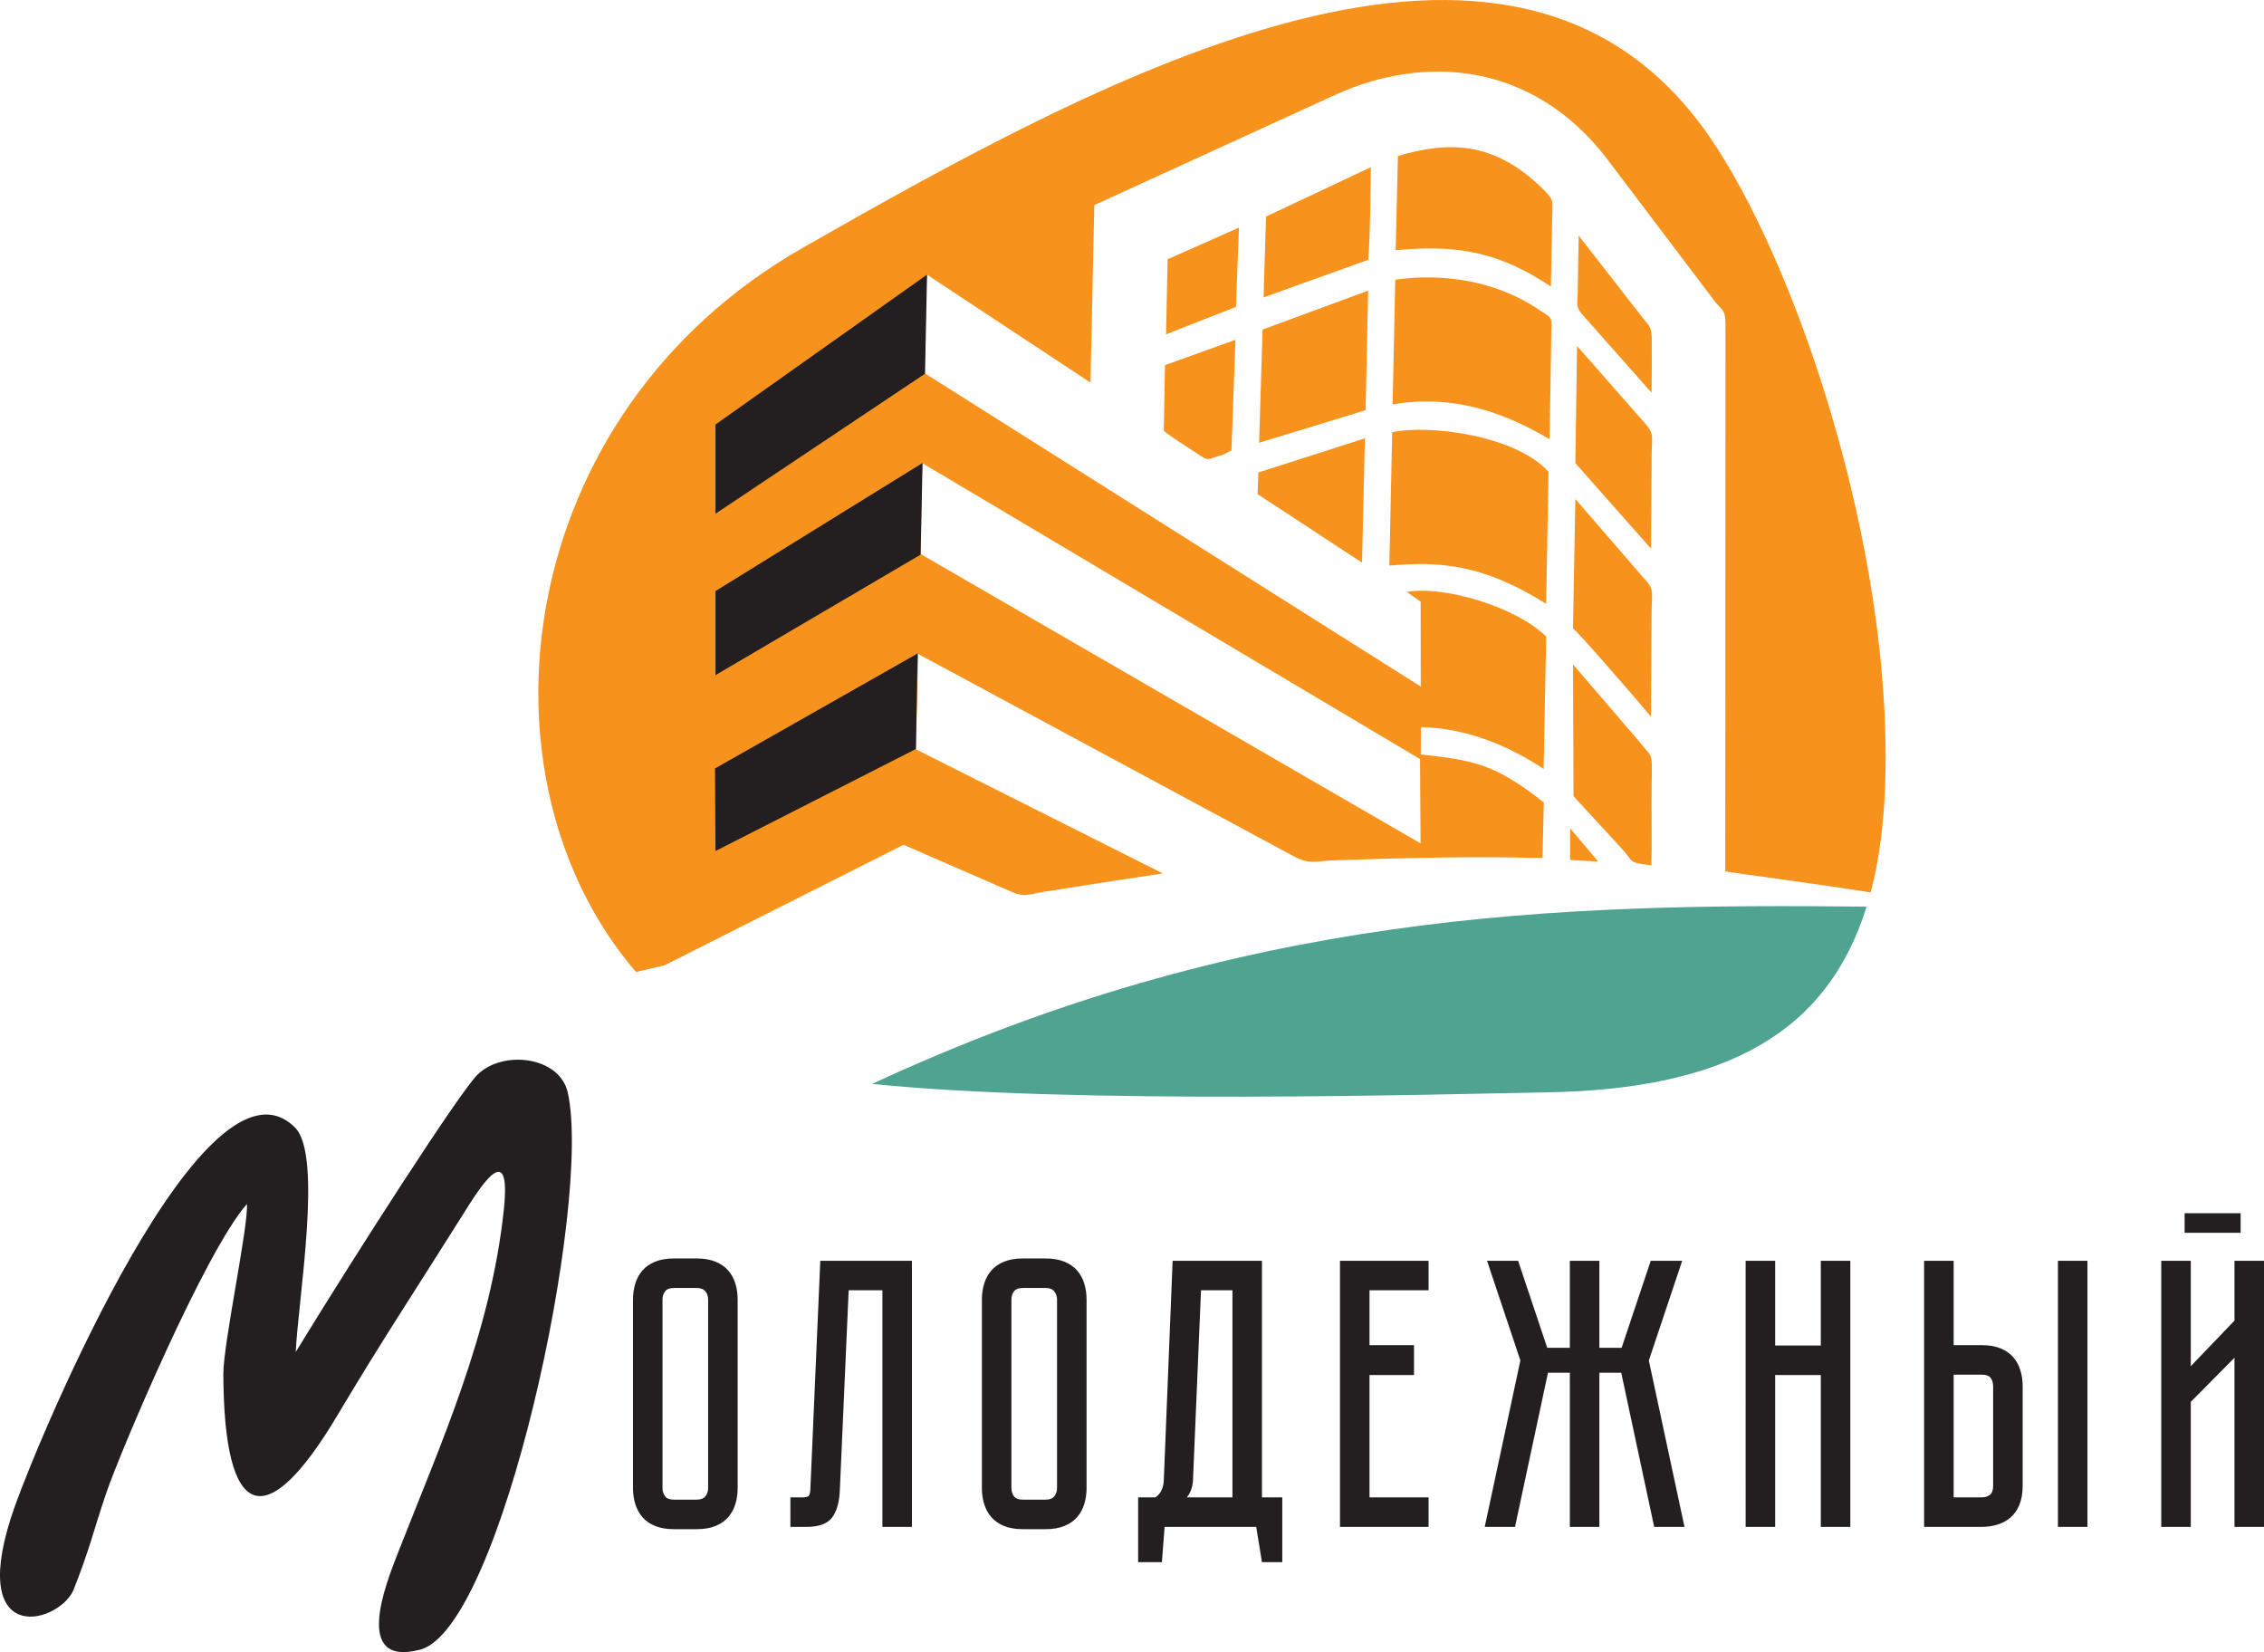 <?xml version="1.0" encoding="utf-8"?>
<!-- Generator: Adobe Illustrator 21.1.0, SVG Export Plug-In . SVG Version: 6.00 Build 0)  -->
<svg version="1.1" id="Слой_1" xmlns="http://www.w3.org/2000/svg" xmlns:xlink="http://www.w3.org/1999/xlink" x="0px" y="0px"
	 viewBox="0 0 105.15 76.723" enable-background="new 0 0 105.15 76.723" xml:space="preserve">
<path fill-rule="evenodd" clip-rule="evenodd" fill="#4EA391" d="M40.505,50.336c9.514,0.968,26.233,0.48,31.335,0.392
	c8.403-0.144,13.052-2.824,14.852-8.624C72.3,41.949,57.719,42.339,40.505,50.336"/>
<path fill-rule="evenodd" clip-rule="evenodd" fill="#F7931D" d="M64.925,7.243c2.367-0.693,4.421-0.676,6.636,1.436
	c0.629,0.6,0.548,0.656,0.534,1.22l-0.065,3.406c-2.339-1.548-4.211-1.965-7.209-1.687L64.925,7.243 M58.799,10.056l4.868-2.29
	c-0.021,1.283-0.021,3.072-0.119,4.298l-4.862,1.748L58.799,10.056z M76.707,18.241l-3.253-3.677
	c-0.284-0.335-0.185-0.537-0.175-1.071c0.015-0.85,0.021-1.703,0.042-2.551l3.024,3.882c0.24,0.283,0.367,0.409,0.37,0.877
	C76.72,16.545,76.718,17.4,76.707,18.241z M54.228,12.041l3.313-1.471l-0.135,3.682l-3.248,1.272L54.228,12.041z M73.244,16.066
	l3.177,3.616c0.418,0.455,0.294,0.688,0.29,1.36l-0.027,4.441l-3.518-3.976L73.244,16.066z M64.802,12.987
	c2.194-0.306,4.703,0.018,6.791,1.475c0.29,0.203,0.436,0.198,0.463,0.533l-0.084,5.403c-2.533-1.497-4.815-2.029-7.293-1.623
	L64.802,12.987z M63.543,13.498l-0.118,5.552l-4.947,1.512l0.161-5.256L63.543,13.498z M57.38,15.779l-0.186,5.139l-0.374,0.191
	c-0.816,0.233-0.645,0.339-1.214-0.044c-0.373-0.251-1.327-0.844-1.555-1.064l0.056-3.045L57.38,15.779z M58.442,21.943l4.951-1.587
	l-0.134,5.773l-4.85-3.182L58.442,21.943z M73.165,23.172l3.316,3.833c0.347,0.374,0.23,0.629,0.227,1.44l-0.026,4.836
	c-0.317-0.379-3.314-3.869-3.625-4.096L73.165,23.172z M64.659,20.073c1.652-0.37,5.719,0.124,7.26,1.837l-0.108,6.131
	c-3.025-1.901-5.052-1.964-7.284-1.776L64.659,20.073z M73.058,30.856l3.11,3.62c0.679,0.88,0.544,0.255,0.537,2.65
	c-0.003,1.011,0.019,2.049-0.006,3.058c-1.18-0.133-0.75-0.146-1.508-0.917l-2.11-2.294L73.058,30.856z M72.921,39.936l0.004-1.468
	l1.305,1.543L72.921,39.936z M79.344,6.274c-9.088-13.053-27.707-2.96-42.05,5.227c-13.542,7.729-15.531,24.585-7.756,33.637
	c0.446-0.106,0.888-0.209,1.327-0.311l11.101-5.597l5.005,2.181c0.277,0.127,0.474,0.164,0.66,0.157l0.35-0.052
	c0.114-0.025,0.238-0.055,0.386-0.082c0.754-0.113,2.439-0.397,5.639-0.873l-11.469-5.764l0.108-4.425l17.366,9.352
	c0.798,0.441,1.082,0.272,1.891,0.23c1.533-0.037,5.465-0.218,9.74-0.109l0.059-2.575c-2.325-1.861-3.392-1.967-5.713-2.236
	l0.003-1.269c2.168,0.047,4.131,0.904,5.702,1.942l0.118-6.146c-1.464-1.427-4.795-2.369-6.474-2.074l0.644,0.456l0.005,3.939
	L42.937,17.327l0.103-4.581l7.606,5.021l0.179-8.243l11.233-5.139c4.126-1.862,9.125-1.511,12.58,2.992l4.841,6.402
	c0.611,0.859,0.665,0.39,0.659,1.699l-0.009,24.985c0.165,0.053,3.787,0.511,6.753,0.981c0.404-1.533,0.626-3.268,0.681-5.216
	C87.872,25.296,83.37,12.056,79.344,6.274z M42.756,25.728l23.221,13.437l-0.025-3.916L42.829,21.505L42.756,25.728z"/>
<path fill-rule="evenodd" clip-rule="evenodd" fill="#231F20" d="M0.696,69.931c1.215-3.41,8.889-21.717,13.012-17.562
	c1.291,1.302,0.134,8.003,0.029,10.414c2.849-4.661,7.622-12.072,8.437-12.874c1.187-1.17,3.818-0.849,4.195,0.824
	c1.145,5.094-3.072,24.882-6.857,25.876c-3.145,0.825-1.591-3.057-1.032-4.488c1.958-5.017,4.316-10.163,4.923-15.976
	c0.359-3.438-1.196-0.867-1.905,0.261c-2.197,3.502-3.734,5.8-5.814,9.299c-3.344,5.625-5.284,4.934-5.311-1.899
	c-0.006-1.392,1.175-6.907,1.095-7.891C9.531,58.099,5.563,67.48,4.929,69.351c-0.626,1.85-0.737,2.517-1.533,4.53
	C2.598,75.491-1.643,76.493,0.696,69.931"/>
<path fill="#231F20" d="M103.779,70.907v-7.853l-2.03,2.048v5.805h-1.371V58.549h1.371v4.897l2.03-2.119v-2.778h1.371v12.358
	H103.779 M101.464,56.341h2.6v0.908h-2.6V56.341z M95.579,58.549h1.371v12.358h-1.371V58.549z M92.57,64.372
	c0-0.154-0.039-0.282-0.116-0.383c-0.077-0.101-0.217-0.151-0.418-0.151h-1.3v5.698h1.3c0.154,0,0.281-0.039,0.382-0.116
	c0.101-0.077,0.152-0.216,0.152-0.418V64.372z M92.036,62.467c0.344,0,0.637,0.05,0.881,0.151c0.243,0.101,0.439,0.237,0.588,0.41
	c0.148,0.172,0.258,0.373,0.329,0.605c0.071,0.231,0.107,0.478,0.107,0.739v4.63c0,0.344-0.051,0.638-0.152,0.881
	c-0.1,0.244-0.237,0.44-0.409,0.588s-0.374,0.258-0.605,0.329c-0.232,0.072-0.478,0.107-0.739,0.107h-2.672V58.549h1.372v3.918
	H92.036z M84.566,62.484v-3.935h1.371v12.358h-1.371v-7.052h-2.12v7.052h-1.371V58.549h1.371v3.935H84.566z M68.957,70.907
	l1.656-7.728l-1.549-4.63h1.443l1.353,4.042h1.051v-4.042h1.371v4.042h1.033l1.353-4.042h1.46l-1.549,4.63l1.656,7.728h-1.407
	l-1.531-7.159h-1.015v7.159h-1.371v-7.159h-1.016l-1.531,7.159H68.957z M62.235,58.549h4.114v1.371h-2.743v2.547h2.066v1.388h-2.066
	v5.681h2.743v1.371h-4.114V58.549z M57.24,69.536V59.92h-1.46l-0.374,8.85c-0.024,0.309-0.118,0.564-0.285,0.766H57.24z
	 M59.555,69.536v3.01h-0.944l-0.267-1.639h-4.255l-0.125,1.639H52.86v-3.01h0.801c0.25-0.166,0.38-0.439,0.392-0.819l0.409-10.168
	h4.149v10.987H59.555z M48.559,69.643c0.19,0,0.327-0.054,0.41-0.16c0.083-0.107,0.125-0.232,0.125-0.374v-8.761
	c0-0.143-0.042-0.268-0.125-0.374c-0.083-0.107-0.22-0.161-0.41-0.161h-1.05c-0.202,0-0.342,0.054-0.419,0.161
	c-0.077,0.106-0.115,0.231-0.115,0.374v8.761c0,0.142,0.038,0.267,0.115,0.374c0.077,0.106,0.217,0.16,0.419,0.16H48.559z
	 M48.559,58.442c0.345,0,0.639,0.051,0.882,0.151c0.243,0.101,0.439,0.238,0.587,0.41c0.149,0.172,0.259,0.374,0.33,0.606
	c0.071,0.231,0.107,0.477,0.107,0.739v8.761c0,0.261-0.036,0.507-0.107,0.739c-0.071,0.231-0.181,0.433-0.33,0.605
	c-0.148,0.172-0.344,0.309-0.587,0.41c-0.243,0.1-0.537,0.151-0.882,0.151h-1.05c-0.344,0-0.638-0.051-0.882-0.151
	c-0.243-0.101-0.439-0.238-0.587-0.41c-0.149-0.172-0.258-0.374-0.33-0.605c-0.071-0.232-0.107-0.478-0.107-0.739v-8.761
	c0-0.262,0.036-0.508,0.107-0.739c0.072-0.232,0.181-0.434,0.33-0.606c0.148-0.172,0.344-0.309,0.587-0.41
	c0.244-0.1,0.538-0.151,0.882-0.151H48.559z M42.354,58.549v12.358h-1.371V59.92h-1.567l-0.41,9.277
	c-0.024,0.571-0.145,0.998-0.365,1.283s-0.614,0.427-1.184,0.427h-0.748v-1.371h0.569c0.143,0,0.235-0.021,0.277-0.063
	c0.041-0.041,0.068-0.133,0.08-0.276l0.463-10.648H42.354z M32.355,69.643c0.19,0,0.327-0.054,0.41-0.16
	c0.083-0.107,0.124-0.232,0.124-0.374v-8.761c0-0.143-0.041-0.268-0.124-0.374c-0.083-0.107-0.22-0.161-0.41-0.161h-1.051
	c-0.202,0-0.341,0.054-0.418,0.161c-0.077,0.106-0.116,0.231-0.116,0.374v8.761c0,0.142,0.039,0.267,0.116,0.374
	c0.077,0.106,0.216,0.16,0.418,0.16H32.355z M32.355,58.442c0.344,0,0.638,0.051,0.882,0.151c0.243,0.101,0.439,0.238,0.587,0.41
	s0.258,0.374,0.33,0.606c0.071,0.231,0.106,0.477,0.106,0.739v8.761c0,0.261-0.035,0.507-0.106,0.739
	c-0.072,0.231-0.182,0.433-0.33,0.605s-0.344,0.309-0.587,0.41c-0.244,0.1-0.538,0.151-0.882,0.151h-1.051
	c-0.344,0-0.638-0.051-0.881-0.151c-0.244-0.101-0.439-0.238-0.588-0.41c-0.148-0.172-0.258-0.374-0.329-0.605
	c-0.071-0.232-0.107-0.478-0.107-0.739v-8.761c0-0.262,0.036-0.508,0.107-0.739c0.071-0.232,0.181-0.434,0.329-0.606
	c0.149-0.172,0.344-0.309,0.588-0.41c0.243-0.1,0.537-0.151,0.881-0.151H32.355z"/>
<path fill-rule="evenodd" clip-rule="evenodd" fill="#231F20" d="M42.962,17.356l0.094-4.602l-9.826,6.961v4.142L42.962,17.356
	 M42.758,25.756l0.089-4.257l-9.617,5.95v3.904L42.758,25.756z M42.538,34.783l0.081-4.437l-9.41,5.34l0.021,3.835L42.538,34.783z"
	/>
</svg>
